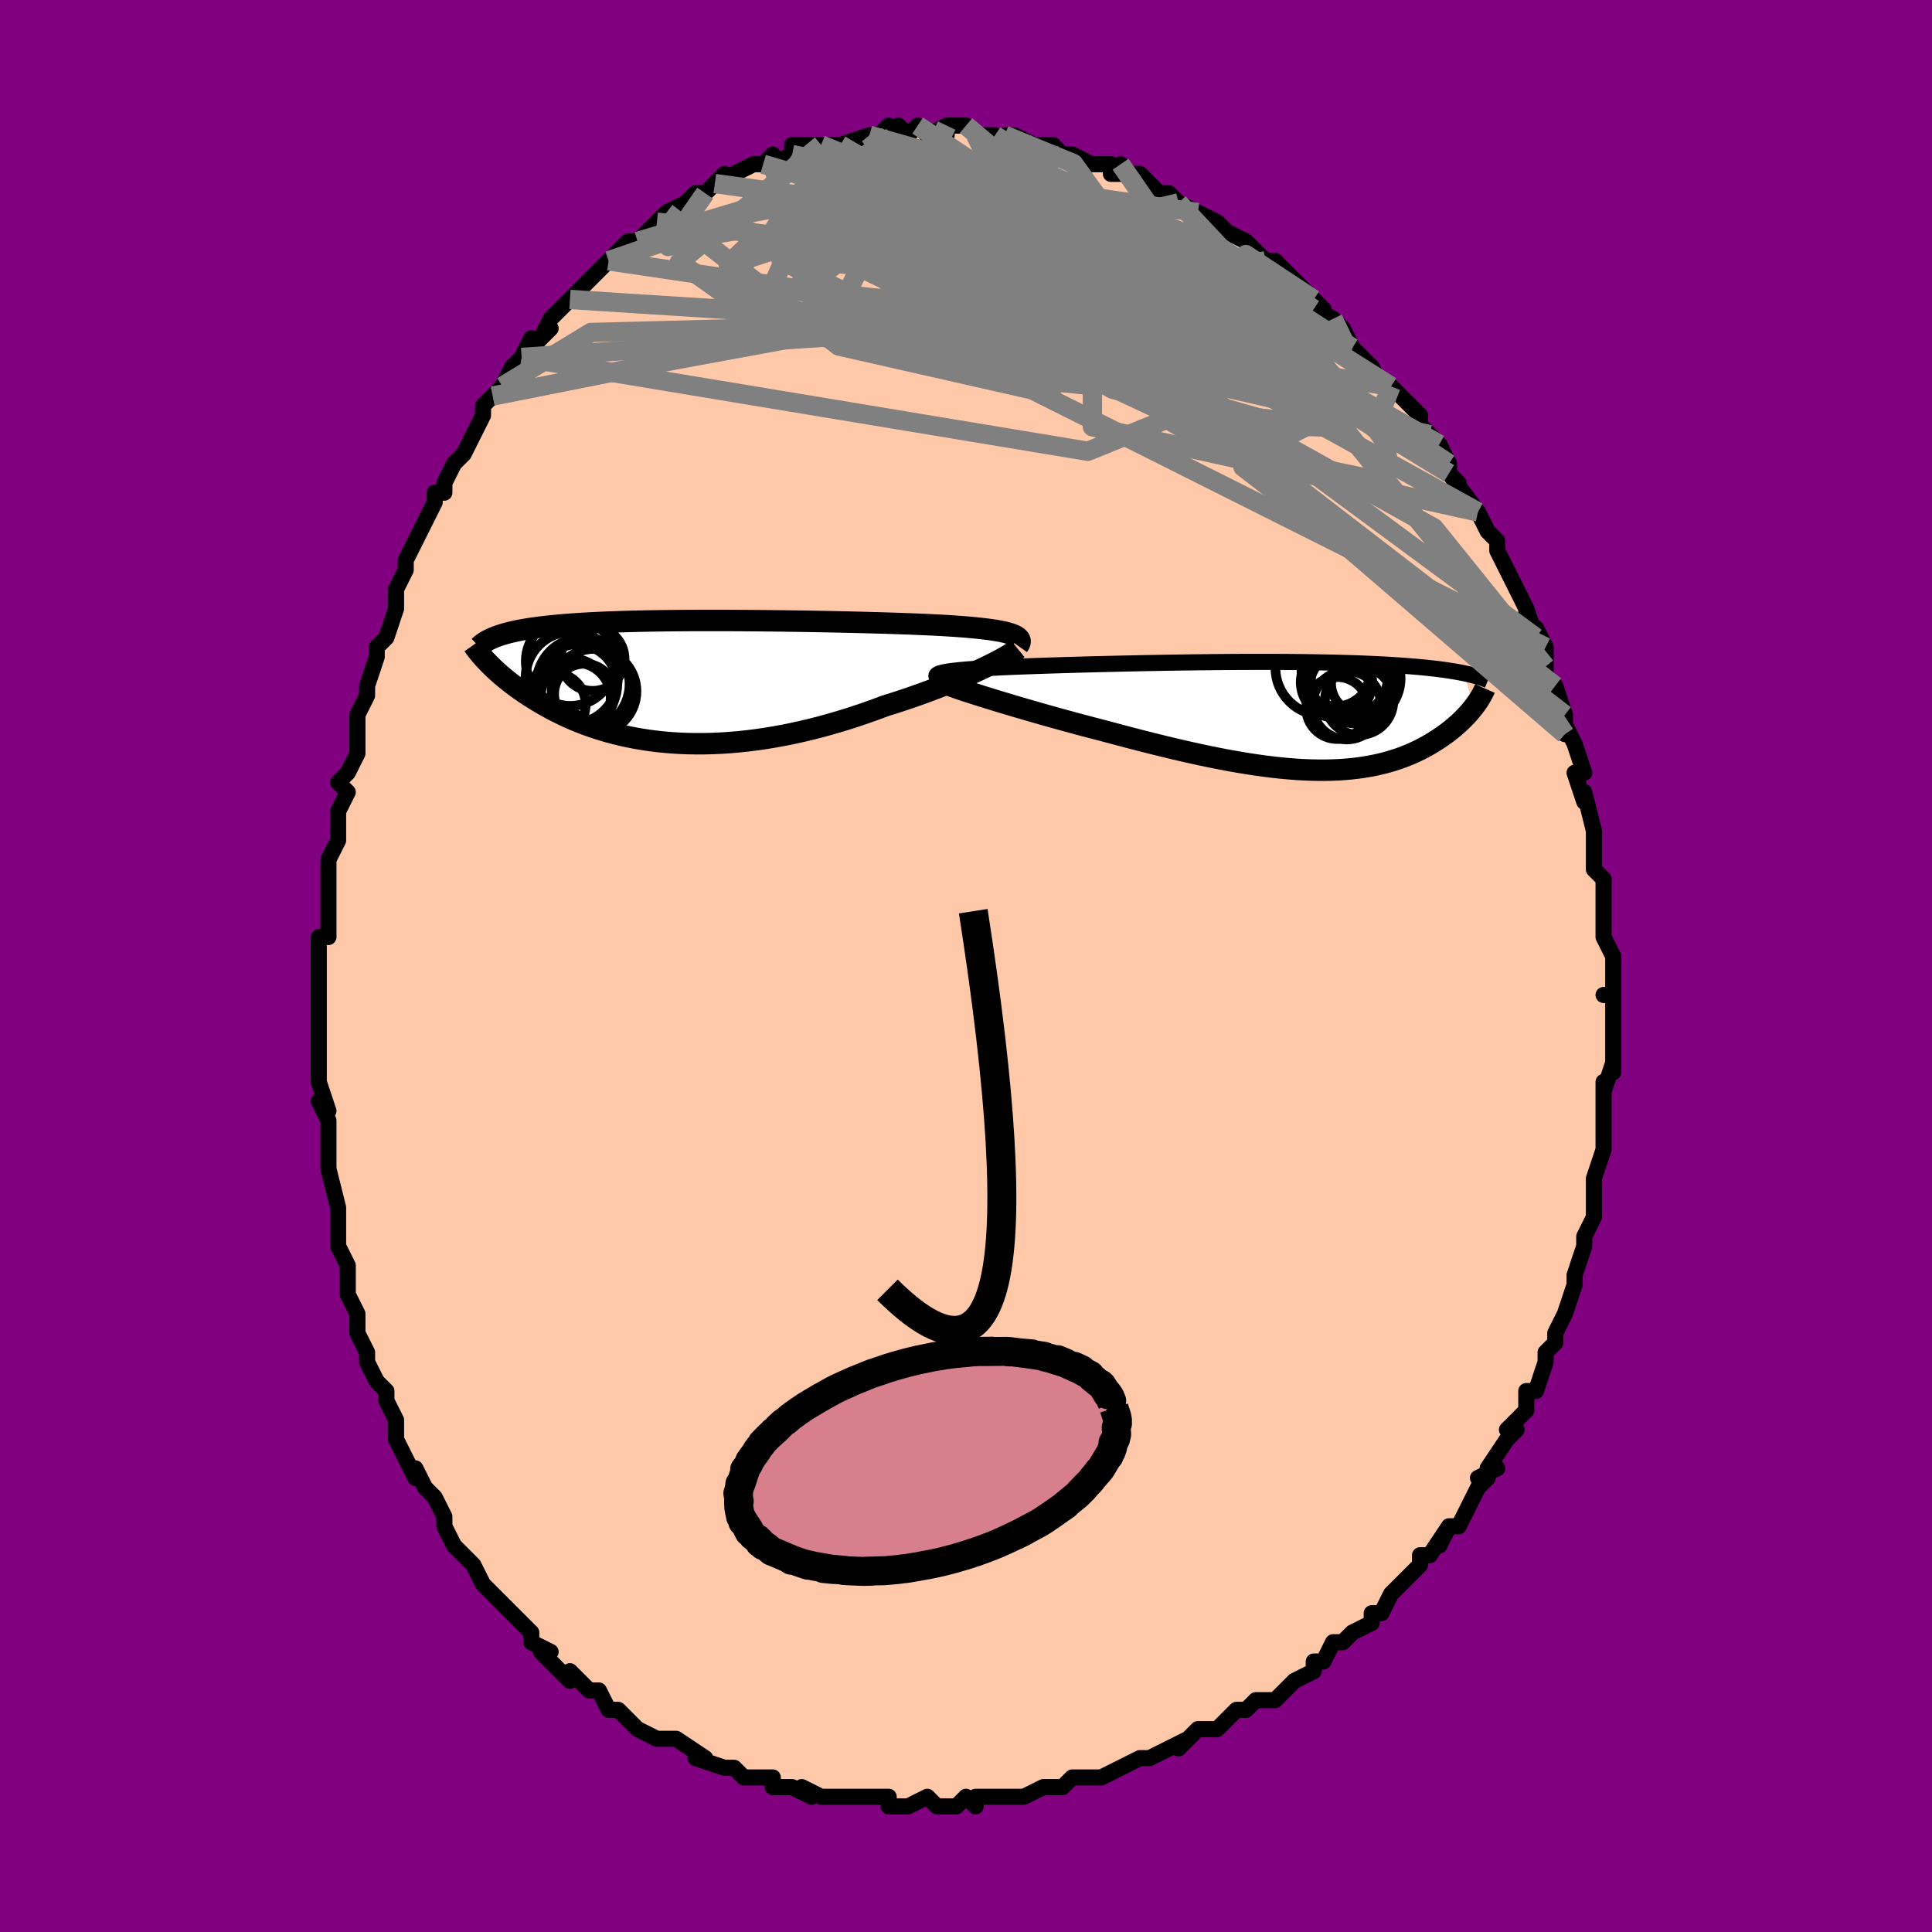 <svg viewBox="-100 -100 200 200" xmlns="http://www.w3.org/2000/svg" width="400" height="400" id="face-svg"><defs><clipPath id="leftEyeClipPath"><polyline points="32.946,-4.845,32.698,-4.932,32.417,-5.014,32.104,-5.092,31.761,-5.166,31.386,-5.236,30.982,-5.302,30.549,-5.365,30.087,-5.424,29.598,-5.48,29.083,-5.533,28.541,-5.584,27.975,-5.632,27.385,-5.677,26.771,-5.72,26.135,-5.761,25.484,-5.798,24.797,-5.834,24.075,-5.868,23.319,-5.901,22.531,-5.933,21.713,-5.963,20.866,-5.993,19.993,-6.021,19.095,-6.048,18.174,-6.073,17.232,-6.098,16.273,-6.121,15.297,-6.143,14.307,-6.164,13.306,-6.184,12.295,-6.202,11.277,-6.219,10.255,-6.234,9.229,-6.248,8.203,-6.26,7.178,-6.271,6.157,-6.28,5.141,-6.287,4.132,-6.293,3.133,-6.297,2.144,-6.298,1.168,-6.298,0.206,-6.296,-0.74,-6.292,-1.67,-6.285,-2.582,-6.276,-3.474,-6.265,-4.346,-6.252,-5.197,-6.236,-6.026,-6.218,-6.833,-6.197,-7.616,-6.174,-8.376,-6.148,-9.111,-6.12,-9.823,-6.089,-10.51,-6.056,-11.173,-6.02,-11.812,-5.982,-12.427,-5.941,-13.019,-5.898,-13.588,-5.852,-14.134,-5.804,-14.66,-5.753,-15.164,-5.701,-15.649,-5.646,-16.115,-5.588,-16.561,-5.528,-16.99,-5.466,-17.399,-5.401,-17.791,-5.333,-18.165,-5.263,-18.521,-5.19,-18.86,-5.114,-19.183,-5.036,-19.489,-4.956,-19.78,-4.873,-20.054,-4.787,-20.314,-4.699,-20.559,-4.609,-21.279,-1.839,-21.068,-1.627,-20.847,-1.412,-20.615,-1.193,-20.373,-0.971,-20.12,-0.746,-19.857,-0.519,-19.582,-0.289,-19.296,-0.057,-18.998,0.177,-18.689,0.413,-18.368,0.651,-18.035,0.889,-17.69,1.128,-17.332,1.368,-16.962,1.609,-16.577,1.851,-16.179,2.095,-15.766,2.34,-15.337,2.584,-14.893,2.828,-14.433,3.071,-13.956,3.311,-13.462,3.548,-12.951,3.782,-12.423,4.011,-11.877,4.235,-11.313,4.453,-10.732,4.664,-10.131,4.867,-9.513,5.061,-8.876,5.246,-8.221,5.421,-7.548,5.585,-6.857,5.737,-6.147,5.877,-5.42,6.004,-4.675,6.116,-3.912,6.214,-3.133,6.297,-2.337,6.363,-1.525,6.414,-0.697,6.447,0.146,6.462,1.004,6.46,1.875,6.439,2.759,6.4,3.656,6.341,4.564,6.264,5.483,6.167,6.412,6.051,7.349,5.915,8.294,5.76,9.245,5.586,10.202,5.393,11.163,5.181,12.126,4.951,13.091,4.704,14.056,4.439,15.019,4.158,15.979,3.862,16.935,3.551,17.884,3.226,18.825,2.89,19.756,2.542,20.54,2.297,21.316,2.046,22.082,1.79,22.838,1.529,23.581,1.265,24.31,0.997,25.025,0.726,25.723,0.455,26.404,0.182,27.065,-0.091,27.706,-0.362,28.324,-0.631,28.918,-0.897,29.486,-1.158,30.027,-1.414"></polyline></clipPath><clipPath id="rightEyeClipPath"><polyline points="-33.866,-4.573,-33.613,-4.616,-33.332,-4.657,-33.022,-4.697,-32.685,-4.735,-32.32,-4.772,-31.929,-4.808,-31.512,-4.843,-31.07,-4.876,-30.603,-4.908,-30.111,-4.94,-29.597,-4.97,-29.06,-5,-28.501,-5.029,-27.92,-5.057,-27.32,-5.084,-26.707,-5.109,-26.06,-5.134,-25.382,-5.159,-24.672,-5.184,-23.932,-5.209,-23.163,-5.234,-22.368,-5.259,-21.546,-5.284,-20.701,-5.308,-19.833,-5.332,-18.945,-5.356,-18.038,-5.379,-17.114,-5.401,-16.176,-5.423,-15.225,-5.445,-14.263,-5.465,-13.292,-5.485,-12.314,-5.503,-11.331,-5.521,-10.344,-5.537,-9.357,-5.552,-8.37,-5.566,-7.385,-5.578,-6.404,-5.588,-5.428,-5.598,-4.46,-5.605,-3.501,-5.611,-2.552,-5.614,-1.615,-5.616,-0.69,-5.616,0.22,-5.614,1.116,-5.61,1.995,-5.604,2.856,-5.596,3.7,-5.585,4.525,-5.573,5.331,-5.558,6.116,-5.542,6.881,-5.523,7.626,-5.502,8.349,-5.479,9.052,-5.454,9.733,-5.426,10.394,-5.397,11.033,-5.366,11.652,-5.333,12.251,-5.298,12.83,-5.262,13.39,-5.224,13.931,-5.184,14.456,-5.143,14.963,-5.099,15.453,-5.054,15.926,-5.007,16.383,-4.958,16.824,-4.908,17.249,-4.856,17.657,-4.801,18.051,-4.746,18.428,-4.688,18.791,-4.629,19.14,-4.569,19.473,-4.506,19.793,-4.442,20.82,-0.949,20.657,-0.743,20.485,-0.534,20.303,-0.324,20.112,-0.111,19.911,0.102,19.7,0.317,19.479,0.532,19.248,0.748,19.007,0.964,18.755,1.18,18.493,1.396,18.22,1.61,17.936,1.823,17.642,2.035,17.336,2.246,17.017,2.457,16.686,2.667,16.342,2.875,15.984,3.081,15.612,3.284,15.226,3.484,14.825,3.678,14.409,3.867,13.977,4.05,13.53,4.226,13.066,4.394,12.586,4.554,12.089,4.705,11.575,4.846,11.043,4.977,10.493,5.097,9.925,5.205,9.339,5.301,8.735,5.384,8.112,5.455,7.469,5.512,6.808,5.555,6.128,5.583,5.428,5.598,4.71,5.597,3.972,5.582,3.214,5.551,2.438,5.506,1.643,5.445,0.829,5.369,-0.003,5.278,-0.853,5.172,-1.722,5.052,-2.607,4.917,-3.509,4.769,-4.428,4.606,-5.362,4.431,-6.31,4.243,-7.273,4.042,-8.248,3.83,-9.236,3.608,-10.234,3.375,-11.242,3.133,-12.257,2.883,-13.28,2.625,-14.308,2.361,-15.339,2.091,-16.371,1.817,-17.403,1.54,-18.241,1.324,-19.076,1.106,-19.905,0.886,-20.728,0.664,-21.544,0.442,-22.35,0.219,-23.146,-0.003,-23.929,-0.225,-24.698,-0.445,-25.452,-0.663,-26.187,-0.877,-26.903,-1.089,-27.598,-1.296,-28.269,-1.498,-28.914,-1.694"></polyline></clipPath><filter id="fuzzy"><feTurbulence id="turbulence" baseFrequency="0.05" numOctaves="3" type="noise" result="noise"></feTurbulence><feDisplacementMap in="SourceGraphic" in2="noise" scale="2"></feDisplacementMap></filter><linearGradient id="rainbowGradient" x1="0%" y1="0%" x2="100%" y2="0%"><stop offset="0%" style="stop-color: rgb(185, 55, 55);  stop-opacity: 1"></stop><stop offset="50%" style="stop-color: rgb(0, 191, 255);  stop-opacity: 1"></stop><stop offset="100%" style="stop-color: rgb(64, 224, 208);  stop-opacity: 1"></stop></linearGradient></defs><title>That&#39;s an ugly face</title><desc>CREATED BY XUAN TANG, MORE INFO AT TXSTC55.GITHUB.IO</desc><rect x="-100" y="-100" width="100%" height="100%" opacity="1" fill="rgb(128, 0, 128)"></rect><polyline id="faceContour" points="67,1,67,2,67,3,66,3,67,3,67,7,67,7,67,9,67,11,67,10,66,13,66,12,66,15,66,16,66,19,66,19,65,22,65,22,65,22,65,22,65,26,65,26,64,28,64,28,64,29,63,32,63,33,63,33,62,36,62,36,62,36,61,38,61,39,60,40,60,41,59,44,58,44,58,45,58,46,56,48,57,48,56,49,54,52,55,52,53,53,54,53,53,54,52,56,51,58,50,58,49,60,50,58,48,61,47,61,47,62,46,63,44,65,43,67,42,67,42,67,42,68,40,69,40,69,39,70,38,70,37,72,36,72,36,72,36,73,34,74,32,76,32,76,30,76,30,76,29,77,28,77,27,78,26,79,24,79,22,81,23,80,23,80,19,82,18,82,18,82,16,83,16,83,16,83,14,84,11,84,10,85,10,85,9,85,8,85,8,85,6,86,4,86,3,86,1,86,1,87,0,86,-1,87,-3,87,-4,86,-6,87,-6,87,-6,87,-8,87,-8,86,-11,86,-11,86,-12,86,-14,86,-15,86,-17,85,-16,86,-18,85,-20,85,-20,84,-20,84,-23,84,-24,83,-25,83,-25,83,-25,83,-28,82,-27,82,-30,80,-32,80,-31,80,-32,80,-32,80,-34,79,-36,77,-37,77,-37,77,-38,75,-39,75,-41,73,-41,74,-43,72,-43,72,-44,71,-43,71,-45,70,-45,69,-46,68,-47,67,-47,67,-49,65,-49,65,-50,64,-51,62,-51,62,-51,62,-53,60,-54,58,-54,57,-55,55,-56,54,-57,52,-57,53,-58,51,-59,49,-59,48,-59,49,-59,47,-60,45,-60,44,-61,43,-62,41,-62,41,-62,40,-63,38,-63,38,-63,36,-64,34,-64,34,-64,31,-65,29,-65,28,-65,27,-65,27,-65,25,-65,25,-66,21,-66,20,-66,18,-66,19,-66,16,-67,14,-66,15,-67,12,-67,11,-67,8,-67,9,-67,6,-67,6,-67,2,-67,3,-67,0,-67,-3,-66,-3,-66,-5,-66,-6,-66,-9,-66,-11,-66,-11,-65,-13,-65,-13,-65,-13,-65,-16,-64,-18,-65,-19,-64,-20,-64,-20,-63,-22,-63,-23,-63,-25,-63,-26,-62,-28,-62,-29,-61,-32,-61,-33,-61,-33,-60,-34,-59,-37,-59,-39,-59,-39,-58,-41,-58,-41,-58,-42,-57,-44,-56,-46,-55,-48,-55,-49,-54,-49,-54,-50,-53,-52,-52,-53,-52,-53,-51,-55,-50,-57,-50,-58,-48,-60,-49,-59,-48,-60,-47,-62,-46,-63,-45,-65,-45,-64,-43,-66,-44,-65,-43,-67,-42,-68,-41,-69,-40,-70,-40,-70,-39,-71,-37,-73,-38,-72,-37,-73,-36,-74,-35,-75,-34,-75,-33,-76,-32,-77,-31,-78,-31,-78,-29,-79,-28,-80,-27,-80,-26,-81,-25,-82,-26,-81,-24,-82,-22,-83,-22,-83,-21,-83,-20,-84,-20,-83,-18,-84,-18,-84,-18,-85,-15,-85,-15,-85,-14,-85,-13,-85,-10,-86,-10,-86,-9,-86,-8,-87,-8,-86,-7,-87,-6,-86,-5,-87,-4,-86,-2,-87,-2,-86,-2,-87,0,-87,1,-86,1,-86,3,-86,5,-85,4,-86,5,-86,7,-85,8,-85,9,-85,9,-85,10,-84,11,-84,13,-83,15,-83,15,-82,16,-82,16,-83,17,-82,18,-82,20,-80,21,-80,21,-80,22,-79,22,-79,24,-78,26,-77,27,-76,26,-77,27,-76,29,-75,30,-74,31,-73,31,-73,32,-73,33,-72,34,-71,36,-69,37,-68,36,-68,38,-67,39,-66,39,-65,39,-66,39,-66,40,-64,42,-62,42,-62,43,-60,44,-60,44,-60,47,-57,47,-55,47,-56,48,-55,49,-54,50,-52,50,-51,51,-50,50,-51,53,-47,53,-47,53,-47,54,-45,55,-44,55,-43,55,-43,56,-41,57,-39,58,-37,58,-36,58,-37,59,-34,59,-35,60,-33,60,-31,60,-30,61,-29,61,-29,62,-26,62,-24,62,-25,63,-23,64,-20,63,-20,63,-20,64,-17,64,-18,65,-14,65,-13,65,-13,65,-12,65,-10,66,-9,66,-8,66,-7,66,-3,66,-3,66,-3,67,-1,67,1,67,2" fill="#ffc9a9" stroke="black" stroke-width="1.667" stroke-linejoin="round" filter="url(#fuzzy)"></polyline><g transform="translate(31.747 -25.867)"><polyline id="rightCountour" points="-33.866,-4.573,-33.613,-4.616,-33.332,-4.657,-33.022,-4.697,-32.685,-4.735,-32.32,-4.772,-31.929,-4.808,-31.512,-4.843,-31.07,-4.876,-30.603,-4.908,-30.111,-4.94,-29.597,-4.97,-29.06,-5,-28.501,-5.029,-27.92,-5.057,-27.32,-5.084,-26.707,-5.109,-26.06,-5.134,-25.382,-5.159,-24.672,-5.184,-23.932,-5.209,-23.163,-5.234,-22.368,-5.259,-21.546,-5.284,-20.701,-5.308,-19.833,-5.332,-18.945,-5.356,-18.038,-5.379,-17.114,-5.401,-16.176,-5.423,-15.225,-5.445,-14.263,-5.465,-13.292,-5.485,-12.314,-5.503,-11.331,-5.521,-10.344,-5.537,-9.357,-5.552,-8.37,-5.566,-7.385,-5.578,-6.404,-5.588,-5.428,-5.598,-4.46,-5.605,-3.501,-5.611,-2.552,-5.614,-1.615,-5.616,-0.69,-5.616,0.22,-5.614,1.116,-5.61,1.995,-5.604,2.856,-5.596,3.7,-5.585,4.525,-5.573,5.331,-5.558,6.116,-5.542,6.881,-5.523,7.626,-5.502,8.349,-5.479,9.052,-5.454,9.733,-5.426,10.394,-5.397,11.033,-5.366,11.652,-5.333,12.251,-5.298,12.83,-5.262,13.39,-5.224,13.931,-5.184,14.456,-5.143,14.963,-5.099,15.453,-5.054,15.926,-5.007,16.383,-4.958,16.824,-4.908,17.249,-4.856,17.657,-4.801,18.051,-4.746,18.428,-4.688,18.791,-4.629,19.14,-4.569,19.473,-4.506,19.793,-4.442,20.82,-0.949,20.657,-0.743,20.485,-0.534,20.303,-0.324,20.112,-0.111,19.911,0.102,19.7,0.317,19.479,0.532,19.248,0.748,19.007,0.964,18.755,1.18,18.493,1.396,18.22,1.61,17.936,1.823,17.642,2.035,17.336,2.246,17.017,2.457,16.686,2.667,16.342,2.875,15.984,3.081,15.612,3.284,15.226,3.484,14.825,3.678,14.409,3.867,13.977,4.05,13.53,4.226,13.066,4.394,12.586,4.554,12.089,4.705,11.575,4.846,11.043,4.977,10.493,5.097,9.925,5.205,9.339,5.301,8.735,5.384,8.112,5.455,7.469,5.512,6.808,5.555,6.128,5.583,5.428,5.598,4.71,5.597,3.972,5.582,3.214,5.551,2.438,5.506,1.643,5.445,0.829,5.369,-0.003,5.278,-0.853,5.172,-1.722,5.052,-2.607,4.917,-3.509,4.769,-4.428,4.606,-5.362,4.431,-6.31,4.243,-7.273,4.042,-8.248,3.83,-9.236,3.608,-10.234,3.375,-11.242,3.133,-12.257,2.883,-13.28,2.625,-14.308,2.361,-15.339,2.091,-16.371,1.817,-17.403,1.54,-18.241,1.324,-19.076,1.106,-19.905,0.886,-20.728,0.664,-21.544,0.442,-22.35,0.219,-23.146,-0.003,-23.929,-0.225,-24.698,-0.445,-25.452,-0.663,-26.187,-0.877,-26.903,-1.089,-27.598,-1.296,-28.269,-1.498,-28.914,-1.694" fill="white" stroke="white" stroke-width="0" stroke-linejoin="round" filter="url(#fuzzy)"></polyline></g><g transform="translate(-28.127 -29.471)"><polyline id="leftCountour" points="32.946,-4.845,32.698,-4.932,32.417,-5.014,32.104,-5.092,31.761,-5.166,31.386,-5.236,30.982,-5.302,30.549,-5.365,30.087,-5.424,29.598,-5.48,29.083,-5.533,28.541,-5.584,27.975,-5.632,27.385,-5.677,26.771,-5.72,26.135,-5.761,25.484,-5.798,24.797,-5.834,24.075,-5.868,23.319,-5.901,22.531,-5.933,21.713,-5.963,20.866,-5.993,19.993,-6.021,19.095,-6.048,18.174,-6.073,17.232,-6.098,16.273,-6.121,15.297,-6.143,14.307,-6.164,13.306,-6.184,12.295,-6.202,11.277,-6.219,10.255,-6.234,9.229,-6.248,8.203,-6.26,7.178,-6.271,6.157,-6.28,5.141,-6.287,4.132,-6.293,3.133,-6.297,2.144,-6.298,1.168,-6.298,0.206,-6.296,-0.74,-6.292,-1.67,-6.285,-2.582,-6.276,-3.474,-6.265,-4.346,-6.252,-5.197,-6.236,-6.026,-6.218,-6.833,-6.197,-7.616,-6.174,-8.376,-6.148,-9.111,-6.12,-9.823,-6.089,-10.51,-6.056,-11.173,-6.02,-11.812,-5.982,-12.427,-5.941,-13.019,-5.898,-13.588,-5.852,-14.134,-5.804,-14.66,-5.753,-15.164,-5.701,-15.649,-5.646,-16.115,-5.588,-16.561,-5.528,-16.99,-5.466,-17.399,-5.401,-17.791,-5.333,-18.165,-5.263,-18.521,-5.19,-18.86,-5.114,-19.183,-5.036,-19.489,-4.956,-19.78,-4.873,-20.054,-4.787,-20.314,-4.699,-20.559,-4.609,-21.279,-1.839,-21.068,-1.627,-20.847,-1.412,-20.615,-1.193,-20.373,-0.971,-20.12,-0.746,-19.857,-0.519,-19.582,-0.289,-19.296,-0.057,-18.998,0.177,-18.689,0.413,-18.368,0.651,-18.035,0.889,-17.69,1.128,-17.332,1.368,-16.962,1.609,-16.577,1.851,-16.179,2.095,-15.766,2.34,-15.337,2.584,-14.893,2.828,-14.433,3.071,-13.956,3.311,-13.462,3.548,-12.951,3.782,-12.423,4.011,-11.877,4.235,-11.313,4.453,-10.732,4.664,-10.131,4.867,-9.513,5.061,-8.876,5.246,-8.221,5.421,-7.548,5.585,-6.857,5.737,-6.147,5.877,-5.42,6.004,-4.675,6.116,-3.912,6.214,-3.133,6.297,-2.337,6.363,-1.525,6.414,-0.697,6.447,0.146,6.462,1.004,6.46,1.875,6.439,2.759,6.4,3.656,6.341,4.564,6.264,5.483,6.167,6.412,6.051,7.349,5.915,8.294,5.76,9.245,5.586,10.202,5.393,11.163,5.181,12.126,4.951,13.091,4.704,14.056,4.439,15.019,4.158,15.979,3.862,16.935,3.551,17.884,3.226,18.825,2.89,19.756,2.542,20.54,2.297,21.316,2.046,22.082,1.79,22.838,1.529,23.581,1.265,24.31,0.997,25.025,0.726,25.723,0.455,26.404,0.182,27.065,-0.091,27.706,-0.362,28.324,-0.631,28.918,-0.897,29.486,-1.158,30.027,-1.414" fill="white" stroke="white" stroke-width="0" stroke-linejoin="round" filter="url(#fuzzy)"></polyline></g><g transform="translate(31.747 -25.867)"><polyline id="rightUpper" points="-34.739,-4.026,-34.791,-4.092,-34.812,-4.156,-34.802,-4.216,-34.76,-4.274,-34.687,-4.33,-34.583,-4.383,-34.449,-4.433,-34.285,-4.482,-34.09,-4.528,-33.866,-4.573,-33.613,-4.616,-33.332,-4.657,-33.022,-4.697,-32.685,-4.735,-32.32,-4.772,-31.929,-4.808,-31.512,-4.843,-31.07,-4.876,-30.603,-4.908,-30.111,-4.94,-29.597,-4.97,-29.06,-5,-28.501,-5.029,-27.92,-5.057,-27.32,-5.084,-26.707,-5.109,-26.06,-5.134,-25.382,-5.159,-24.672,-5.184,-23.932,-5.209,-23.163,-5.234,-22.368,-5.259,-21.546,-5.284,-20.701,-5.308,-19.833,-5.332,-18.945,-5.356,-18.038,-5.379,-17.114,-5.401,-16.176,-5.423,-15.225,-5.445,-14.263,-5.465,-13.292,-5.485,-12.314,-5.503,-11.331,-5.521,-10.344,-5.537,-9.357,-5.552,-8.37,-5.566,-7.385,-5.578,-6.404,-5.588,-5.428,-5.598,-4.46,-5.605,-3.501,-5.611,-2.552,-5.614,-1.615,-5.616,-0.69,-5.616,0.22,-5.614,1.116,-5.61,1.995,-5.604,2.856,-5.596,3.7,-5.585,4.525,-5.573,5.331,-5.558,6.116,-5.542,6.881,-5.523,7.626,-5.502,8.349,-5.479,9.052,-5.454,9.733,-5.426,10.394,-5.397,11.033,-5.366,11.652,-5.333,12.251,-5.298,12.83,-5.262,13.39,-5.224,13.931,-5.184,14.456,-5.143,14.963,-5.099,15.453,-5.054,15.926,-5.007,16.383,-4.958,16.824,-4.908,17.249,-4.856,17.657,-4.801,18.051,-4.746,18.428,-4.688,18.791,-4.629,19.14,-4.569,19.473,-4.506,19.793,-4.442,20.099,-4.377,20.392,-4.31,20.671,-4.242,20.938,-4.173,21.192,-4.102,21.434,-4.03,21.665,-3.956,21.884,-3.882,22.092,-3.806,22.289,-3.729" fill="none" stroke="black" stroke-width="1.667" stroke-linejoin="round" filter="url(#fuzzy)"></polyline><polyline id="rightLower" points="-33.388,-3.164,-33.143,-3.07,-32.846,-2.963,-32.498,-2.842,-32.104,-2.708,-31.666,-2.563,-31.187,-2.407,-30.669,-2.242,-30.116,-2.067,-29.53,-1.884,-28.914,-1.694,-28.269,-1.498,-27.598,-1.296,-26.903,-1.089,-26.187,-0.877,-25.452,-0.663,-24.698,-0.445,-23.929,-0.225,-23.146,-0.003,-22.35,0.219,-21.544,0.442,-20.728,0.664,-19.905,0.886,-19.076,1.106,-18.241,1.324,-17.403,1.54,-16.371,1.817,-15.339,2.091,-14.308,2.361,-13.28,2.625,-12.257,2.883,-11.242,3.133,-10.234,3.375,-9.236,3.608,-8.248,3.83,-7.273,4.042,-6.31,4.243,-5.362,4.431,-4.428,4.606,-3.509,4.769,-2.607,4.917,-1.722,5.052,-0.853,5.172,-0.003,5.278,0.829,5.369,1.643,5.445,2.438,5.506,3.214,5.551,3.972,5.582,4.71,5.597,5.428,5.598,6.128,5.583,6.808,5.555,7.469,5.512,8.112,5.455,8.735,5.384,9.339,5.301,9.925,5.205,10.493,5.097,11.043,4.977,11.575,4.846,12.089,4.705,12.586,4.554,13.066,4.394,13.53,4.226,13.977,4.05,14.409,3.867,14.825,3.678,15.226,3.484,15.612,3.284,15.984,3.081,16.342,2.875,16.686,2.667,17.017,2.457,17.336,2.246,17.642,2.035,17.936,1.823,18.22,1.61,18.493,1.396,18.755,1.18,19.007,0.964,19.248,0.748,19.479,0.532,19.7,0.317,19.911,0.102,20.112,-0.111,20.303,-0.324,20.485,-0.534,20.657,-0.743,20.82,-0.949,20.974,-1.153,21.119,-1.355,21.255,-1.553,21.382,-1.749,21.5,-1.942,21.61,-2.132,21.712,-2.319,21.806,-2.503,21.893,-2.684,21.971,-2.861" fill="none" stroke="black" stroke-width="2.222" stroke-linejoin="round" filter="url(#fuzzy)"></polyline><!--[--><circle r="3.551" cx="7.669" cy="-1.137" stroke="black" fill="none" stroke-width="1" filter="url(#fuzzy)" clip-path="url(#rightEyeClipPath)"></circle><circle r="3.542" cx="8.95" cy="-1.591" stroke="black" fill="none" stroke-width="1" filter="url(#fuzzy)" clip-path="url(#rightEyeClipPath)"></circle><circle r="4.646" cx="8.594" cy="-3.89" stroke="black" fill="none" stroke-width="1" filter="url(#fuzzy)" clip-path="url(#rightEyeClipPath)"></circle><circle r="3.219" cx="9.258" cy="-3.433" stroke="black" fill="none" stroke-width="1" filter="url(#fuzzy)" clip-path="url(#rightEyeClipPath)"></circle><circle r="3.7" cx="6.604" cy="-3.506" stroke="black" fill="none" stroke-width="1" filter="url(#fuzzy)" clip-path="url(#rightEyeClipPath)"></circle><circle r="3.167" cx="7.04" cy="-3.257" stroke="black" fill="none" stroke-width="1" filter="url(#fuzzy)" clip-path="url(#rightEyeClipPath)"></circle><circle r="4.932" cx="5.219" cy="-4.994" stroke="black" fill="none" stroke-width="1" filter="url(#fuzzy)" clip-path="url(#rightEyeClipPath)"></circle><circle r="3.208" cx="6.681" cy="-0.839" stroke="black" fill="none" stroke-width="1" filter="url(#fuzzy)" clip-path="url(#rightEyeClipPath)"></circle><circle r="3.576" cx="6.559" cy="-4.588" stroke="black" fill="none" stroke-width="1" filter="url(#fuzzy)" clip-path="url(#rightEyeClipPath)"></circle><circle r="4.307" cx="7.65" cy="-4.218" stroke="black" fill="none" stroke-width="1" filter="url(#fuzzy)" clip-path="url(#rightEyeClipPath)"></circle><!--]--></g><g transform="translate(-28.127 -29.471)"><polyline id="leftUpper" points="33.525,-3.666,33.629,-3.814,33.696,-3.954,33.727,-4.087,33.721,-4.213,33.68,-4.333,33.602,-4.446,33.49,-4.554,33.343,-4.656,33.161,-4.753,32.946,-4.845,32.698,-4.932,32.417,-5.014,32.104,-5.092,31.761,-5.166,31.386,-5.236,30.982,-5.302,30.549,-5.365,30.087,-5.424,29.598,-5.48,29.083,-5.533,28.541,-5.584,27.975,-5.632,27.385,-5.677,26.771,-5.72,26.135,-5.761,25.484,-5.798,24.797,-5.834,24.075,-5.868,23.319,-5.901,22.531,-5.933,21.713,-5.963,20.866,-5.993,19.993,-6.021,19.095,-6.048,18.174,-6.073,17.232,-6.098,16.273,-6.121,15.297,-6.143,14.307,-6.164,13.306,-6.184,12.295,-6.202,11.277,-6.219,10.255,-6.234,9.229,-6.248,8.203,-6.26,7.178,-6.271,6.157,-6.28,5.141,-6.287,4.132,-6.293,3.133,-6.297,2.144,-6.298,1.168,-6.298,0.206,-6.296,-0.74,-6.292,-1.67,-6.285,-2.582,-6.276,-3.474,-6.265,-4.346,-6.252,-5.197,-6.236,-6.026,-6.218,-6.833,-6.197,-7.616,-6.174,-8.376,-6.148,-9.111,-6.12,-9.823,-6.089,-10.51,-6.056,-11.173,-6.02,-11.812,-5.982,-12.427,-5.941,-13.019,-5.898,-13.588,-5.852,-14.134,-5.804,-14.66,-5.753,-15.164,-5.701,-15.649,-5.646,-16.115,-5.588,-16.561,-5.528,-16.99,-5.466,-17.399,-5.401,-17.791,-5.333,-18.165,-5.263,-18.521,-5.19,-18.86,-5.114,-19.183,-5.036,-19.489,-4.956,-19.78,-4.873,-20.054,-4.787,-20.314,-4.699,-20.559,-4.609,-20.789,-4.516,-21.006,-4.421,-21.209,-4.324,-21.399,-4.224,-21.576,-4.123,-21.741,-4.019,-21.894,-3.913,-22.035,-3.804,-22.166,-3.694,-22.285,-3.582" fill="none" stroke="black" stroke-width="2.222" stroke-linejoin="round" filter="url(#fuzzy)"></polyline><polyline id="leftLower" points="33.484,-3.369,33.33,-3.245,33.127,-3.101,32.878,-2.938,32.585,-2.759,32.25,-2.564,31.876,-2.356,31.465,-2.135,31.018,-1.903,30.538,-1.663,30.027,-1.414,29.486,-1.158,28.918,-0.897,28.324,-0.631,27.706,-0.362,27.065,-0.091,26.404,0.182,25.723,0.455,25.025,0.726,24.31,0.997,23.581,1.265,22.838,1.529,22.082,1.79,21.316,2.046,20.54,2.297,19.756,2.542,18.825,2.89,17.884,3.226,16.935,3.551,15.979,3.862,15.019,4.158,14.056,4.439,13.091,4.704,12.126,4.951,11.163,5.181,10.202,5.393,9.245,5.586,8.294,5.76,7.349,5.915,6.412,6.051,5.483,6.167,4.564,6.264,3.656,6.341,2.759,6.4,1.875,6.439,1.004,6.46,0.146,6.462,-0.697,6.447,-1.525,6.414,-2.337,6.363,-3.133,6.297,-3.912,6.214,-4.675,6.116,-5.42,6.004,-6.147,5.877,-6.857,5.737,-7.548,5.585,-8.221,5.421,-8.876,5.246,-9.513,5.061,-10.131,4.867,-10.732,4.664,-11.313,4.453,-11.877,4.235,-12.423,4.011,-12.951,3.782,-13.462,3.548,-13.956,3.311,-14.433,3.071,-14.893,2.828,-15.337,2.584,-15.766,2.34,-16.179,2.095,-16.577,1.851,-16.962,1.609,-17.332,1.368,-17.69,1.128,-18.035,0.889,-18.368,0.651,-18.689,0.413,-18.998,0.177,-19.296,-0.057,-19.582,-0.289,-19.857,-0.519,-20.12,-0.746,-20.373,-0.971,-20.615,-1.193,-20.847,-1.412,-21.068,-1.627,-21.279,-1.839,-21.48,-2.047,-21.672,-2.252,-21.854,-2.453,-22.027,-2.65,-22.191,-2.843,-22.346,-3.032,-22.492,-3.217,-22.631,-3.398,-22.761,-3.576,-22.883,-3.749" fill="none" stroke="black" stroke-width="2.222" stroke-linejoin="round" filter="url(#fuzzy)"></polyline><!--[--><circle r="3.638" cx="-12.286" cy="1.703" stroke="black" fill="none" stroke-width="1" filter="url(#fuzzy)" clip-path="url(#leftEyeClipPath)"></circle><circle r="4.196" cx="-12.179" cy="0.372" stroke="black" fill="none" stroke-width="1" filter="url(#fuzzy)" clip-path="url(#leftEyeClipPath)"></circle><circle r="3.308" cx="-10.528" cy="-2.317" stroke="black" fill="none" stroke-width="1" filter="url(#fuzzy)" clip-path="url(#leftEyeClipPath)"></circle><circle r="4.815" cx="-11.517" cy="0.281" stroke="black" fill="none" stroke-width="1" filter="url(#fuzzy)" clip-path="url(#leftEyeClipPath)"></circle><circle r="4.612" cx="-12.832" cy="-2.066" stroke="black" fill="none" stroke-width="1" filter="url(#fuzzy)" clip-path="url(#leftEyeClipPath)"></circle><circle r="4.387" cx="-10.376" cy="1.03" stroke="black" fill="none" stroke-width="1" filter="url(#fuzzy)" clip-path="url(#leftEyeClipPath)"></circle><circle r="4.772" cx="-12.69" cy="-0.374" stroke="black" fill="none" stroke-width="1" filter="url(#fuzzy)" clip-path="url(#leftEyeClipPath)"></circle><circle r="3.259" cx="-14.503" cy="2.392" stroke="black" fill="none" stroke-width="1" filter="url(#fuzzy)" clip-path="url(#leftEyeClipPath)"></circle><circle r="3.131" cx="-11.378" cy="1.309" stroke="black" fill="none" stroke-width="1" filter="url(#fuzzy)" clip-path="url(#leftEyeClipPath)"></circle><circle r="4.351" cx="-12.895" cy="1.962" stroke="black" fill="none" stroke-width="1" filter="url(#fuzzy)" clip-path="url(#leftEyeClipPath)"></circle><!--]--></g><g id="hairs"><!--[--><polyline points="44,-60,19.109,-75.725,13.346,-79.535,14.196,-79.375,14.634,-79.157,13.351,-79.782,11.055,-80.895,8.47,-81.948,5.865,-82.578,3.26,-82.615,0.817,-81.943,-0.926,-80.371,-1.309,-77.683,-0.249,-73.939,1.155,-69.847,0.72,-66.765,-3.766,-65.887,-12.942,-67.049,-24.219,-68.988,-29.67,-72.862,-15,-85" fill="none" stroke="rgb(128, 128, 128)" stroke-width="2" stroke-linejoin="round" filter="url(#fuzzy)"></polyline><polyline points="36,-69,28.968,-73.647,31.122,-69.815,35.193,-63.674,37.622,-59.149,37.318,-56.88,33.803,-56.36,27.527,-57.036,20.432,-58.349,15.158,-59.71,13.346,-60.769,14.571,-61.663,16.781,-62.909,17.823,-64.948,16.836,-67.714,14.485,-70.628,12.042,-73.032,10.207,-74.655,8.762,-75.614,7.384,-75.956,6.679,-75.337,7.734,-73.692,9.084,-72.959,4.151,-77.794,-4,-86" fill="none" stroke="rgb(128, 128, 128)" stroke-width="2" stroke-linejoin="round" filter="url(#fuzzy)"></polyline><polyline points="50,-51,36.538,-59.241,13.703,-66.802,-0.759,-70.741,-4.194,-72.22,-1.948,-72.586,0.989,-72.823,2.717,-73.251,3.238,-73.674,2.745,-73.824,1.085,-73.681,-1.793,-73.488,-5.39,-73.58,-8.835,-74.175,-11.439,-75.23,-13.048,-76.441,-13.852,-77.434,-13.932,-78.055,-13.109,-78.512,-11.444,-79.061,-10.152,-79.389,-11.82,-78.677,-16.922,-77.981,-8,-86" fill="none" stroke="rgb(128, 128, 128)" stroke-width="2" stroke-linejoin="round" filter="url(#fuzzy)"></polyline><polyline points="-26,-81,-2.226,-77.708,19.213,-69.443,28.569,-65.63,27.371,-66.321,20.326,-68.985,12.377,-71.871,7.112,-74.234,5.859,-75.763,7.848,-76.318,11.184,-75.966,13.963,-75,14.968,-73.815,13.815,-72.747,10.721,-71.948,6.162,-71.35,0.641,-70.741,-5.196,-69.948,-9.834,-68.881,-9.939,-67.091,-1.545,-63.706,11.369,-61.912,-9,-86" fill="none" stroke="rgb(128, 128, 128)" stroke-width="2" stroke-linejoin="round" filter="url(#fuzzy)"></polyline><polyline points="1,-86,4.747,-78.342,0.99,-74.414,-2.406,-73.452,-6.262,-73.757,-8.791,-74.316,-9.133,-74.76,-8.628,-75.051,-9.203,-75.256,-11.397,-75.378,-13.81,-75.266,-14.249,-74.694,-11.661,-73.615,-7.414,-72.468,-4.835,-72.194,-6.819,-73.505,-12.655,-75.583,-16.253,-75.636,-6.265,-71.145,40,-64" fill="none" stroke="rgb(128, 128, 128)" stroke-width="2" stroke-linejoin="round" filter="url(#fuzzy)"></polyline><polyline points="40,-64,21.363,-76.065,9.561,-80.12,5.104,-79.469,8.423,-75.691,15.183,-71.043,20.459,-67.657,22.048,-66.517,20.604,-67.403,17.93,-69.468,15.357,-71.778,13.217,-73.562,11.225,-74.289,9.083,-73.722,6.804,-71.984,4.714,-69.563,3.271,-67.201,2.786,-65.678,3.146,-65.51,3.817,-66.556,4.381,-67.748,5.157,-67.565,6.951,-65.61,12.428,-63.19,48,-55" fill="none" stroke="rgb(128, 128, 128)" stroke-width="2" stroke-linejoin="round" filter="url(#fuzzy)"></polyline><polyline points="31,-73,16.196,-70.312,2.375,-69.392,2.055,-68.865,5.723,-70.088,6.194,-73.099,2.368,-76.544,-3.427,-79.166,-8.302,-80.517,-10.411,-80.695,-9.234,-79.824,-5.07,-77.856,1.345,-74.758,8.428,-70.71,13.242,-66,13.089,-60.887,13.082,-55.821,53,-47" fill="none" stroke="rgb(128, 128, 128)" stroke-width="2" stroke-linejoin="round" filter="url(#fuzzy)"></polyline><polyline points="-41,-69,4.44,-66.095,11.204,-70.687,15.571,-70.582,22.409,-66.954,27.593,-63.276,27.724,-61.486,22.587,-61.882,14.647,-63.941,7.282,-66.904,2.804,-70.078,1.414,-72.996,1.722,-75.394,2.345,-77.021,3.235,-77.469,5.6,-76.363,10.409,-73.948,16.703,-71.543,21.324,-71.074,20.346,-73.559,9.594,-78.346,-18,-84" fill="none" stroke="rgb(128, 128, 128)" stroke-width="2" stroke-linejoin="round" filter="url(#fuzzy)"></polyline><polyline points="-49,-59,-31.652,-62.448,-19.371,-64.709,-15.791,-65.489,-15.455,-65.628,-17.258,-66.17,-20.556,-67.684,-23.645,-70.031,-24.621,-72.643,-22.232,-74.91,-16.134,-76.368,-6.878,-76.713,4.198,-75.792,15.324,-73.631,24.903,-70.46,32.071,-66.675,36.702,-62.846,38.635,-59.888,36.75,-59.152,29.967,-61.383,24.213,-62.909,53,-47" fill="none" stroke="rgb(128, 128, 128)" stroke-width="2" stroke-linejoin="round" filter="url(#fuzzy)"></polyline><polyline points="60,-31,48.447,-45.355,30.096,-55.572,13.003,-64.853,2.019,-71.71,-2.974,-75.54,-3.718,-76.559,-1.951,-75.515,0.909,-73.623,3.666,-72.256,5.338,-72.38,5.322,-74.133,3.567,-76.878,0.584,-79.676,-2.709,-81.823,-5.189,-83.08,-5.803,-83.55,-3.942,-83.394,0.09,-82.69,4.834,-81.627,8.065,-80.869,8.196,-81.492,6.398,-83.689,3,-86" fill="none" stroke="rgb(128, 128, 128)" stroke-width="2" stroke-linejoin="round" filter="url(#fuzzy)"></polyline><polyline points="22,-79,7.217,-75.497,-10.989,-73.386,-18.667,-73.325,-19.148,-73.042,-16.158,-71.542,-11.825,-69.434,-7.504,-67.775,-3.88,-67.278,-0.897,-68.131,1.848,-70.091,4.456,-72.627,6.4,-75.097,6.797,-76.983,5.088,-78.077,1.709,-78.472,-1.696,-78.308,-2.766,-77.373,0.305,-74.926,6.983,-70.157,12.657,-63.64,8.382,-59.294,-13.176,-64.182,-31,-78" fill="none" stroke="rgb(128, 128, 128)" stroke-width="2" stroke-linejoin="round" filter="url(#fuzzy)"></polyline><polyline points="-15,-85,-2.178,-79.792,16.704,-73.014,28.457,-68.295,32.914,-65.777,32.11,-64.799,27.301,-64.833,18.943,-65.628,7.659,-67.015,-4.816,-68.635,-15.469,-69.83,-20.816,-69.804,-18.159,-67.973,-6.849,-64.756,7.358,-64.858,-10,-86" fill="none" stroke="rgb(128, 128, 128)" stroke-width="2" stroke-linejoin="round" filter="url(#fuzzy)"></polyline><polyline points="-20,-83,-16.508,-69.668,-7.159,-65.349,-3.232,-67.565,-0.394,-71.106,3.601,-72.43,8.635,-70.788,13.308,-67.609,16.183,-64.933,16.827,-63.957,15.9,-64.53,14.348,-65.677,12.561,-66.535,10.275,-66.961,7.228,-67.492,3.856,-68.829,1.303,-71.283,0.686,-74.518,2.312,-77.691,5.622,-79.829,9.901,-80.263,14.93,-78.957,20.697,-76.648,26.55,-74.236,36,-68" fill="none" stroke="rgb(128, 128, 128)" stroke-width="2" stroke-linejoin="round" filter="url(#fuzzy)"></polyline><polyline points="61,-29,24.91,-56.793,10.036,-63.817,12.285,-62.731,15.999,-61.274,14.699,-62.995,10.306,-67.339,6.962,-71.933,6.869,-74.819,9.491,-75.394,12.87,-74.168,15.344,-72.042,16.426,-69.753,16.461,-67.751,15.62,-66.35,13.406,-65.792,9.554,-66.034,6.003,-66.503,7.774,-66.192,19.66,-64.218,37.928,-60.302,49,-54" fill="none" stroke="rgb(128, 128, 128)" stroke-width="2" stroke-linejoin="round" filter="url(#fuzzy)"></polyline><polyline points="-37,-73,-31.868,-74.768,-23.067,-76.258,-11.063,-72.334,4.886,-64.686,21.182,-57.039,33.86,-52.089,41.239,-50.559,43.85,-51.739,43.226,-54.465,40.87,-57.82,37.817,-61.319,34.664,-64.723,31.79,-67.777,29.529,-70.117,28.191,-71.37,27.968,-71.34,28.852,-70.067,30.707,-67.757,33.284,-64.872,35.6,-62.805,34.854,-64.611,28.059,-72.557,22,-79" fill="none" stroke="rgb(128, 128, 128)" stroke-width="2" stroke-linejoin="round" filter="url(#fuzzy)"></polyline><polyline points="-10,-86,6.319,-81.371,11.199,-75.131,11.142,-69.399,8.777,-66.339,6.694,-66.336,6.441,-68.69,8.141,-72.058,10.825,-74.954,13.026,-76.346,13.079,-76.034,9.551,-74.515,2.972,-72.509,-1.9,-70.989,-0.639,-72.837,-18,-84" fill="none" stroke="rgb(128, 128, 128)" stroke-width="2" stroke-linejoin="round" filter="url(#fuzzy)"></polyline><polyline points="4,-86,11.129,-83.068,13.895,-79.224,14.329,-74.411,13.177,-70.042,10.538,-67.212,6.956,-66.082,3.842,-66.072,2.566,-66.385,3.301,-66.498,4.82,-66.334,5.526,-66.068,4.833,-65.763,3.718,-65.208,3.947,-64.139,6.567,-62.672,10.938,-61.488,15.197,-61.461,17.799,-62.918,18.643,-65.196,18.475,-67.181,17.249,-68.495,14.801,-69.086,18.519,-63.858,59,-34" fill="none" stroke="rgb(128, 128, 128)" stroke-width="2" stroke-linejoin="round" filter="url(#fuzzy)"></polyline><polyline points="-10,-86,24.405,-67.283,32.427,-63.844,30.99,-62.805,24.376,-62.112,15.906,-61.91,9.437,-62.369,7.235,-63.375,8.609,-64.858,10.912,-66.985,11.776,-69.972,10.651,-73.665,8.731,-77.254,7.678,-79.416,8.044,-78.928,7.947,-75.599,2.841,-71.45,-9.166,-72.129,-2,-87" fill="none" stroke="rgb(128, 128, 128)" stroke-width="2" stroke-linejoin="round" filter="url(#fuzzy)"></polyline><polyline points="60,-33,6.39,-59.878,-0.093,-71.177,4.258,-72.348,8.813,-68.711,11.984,-64.526,14.024,-62.301,14.698,-62.843,13.452,-65.687,10.139,-69.58,5.156,-73.033,-0.865,-74.918,-7.196,-74.851,-12.813,-73.152,-16.224,-70.5,-15.622,-67.776,-9.824,-66.432,-1.287,-68.979,-0.279,-77.486,-13,-85" fill="none" stroke="rgb(128, 128, 128)" stroke-width="2" stroke-linejoin="round" filter="url(#fuzzy)"></polyline><polyline points="10,-84,1.028,-79.413,2.442,-72.071,7.779,-69.306,10.989,-69.932,12.851,-70.655,14.824,-69.658,16.971,-67.155,18.856,-64.529,20.339,-63.217,21.516,-63.916,22.462,-66.319,23.191,-69.408,23.663,-72.104,23.673,-73.844,22.796,-74.753,20.617,-75.353,17.054,-76.208,12.333,-77.853,6.993,-80.741,3.496,-84.179,7,-85" fill="none" stroke="rgb(128, 128, 128)" stroke-width="2" stroke-linejoin="round" filter="url(#fuzzy)"></polyline><polyline points="62,-24,18.982,-61.014,11.638,-68.466,14.277,-67.688,17.207,-65.901,19.765,-64.657,21.778,-64.322,21.939,-64.951,19.374,-66.29,14.783,-67.97,10.063,-69.781,6.912,-71.708,5.526,-73.745,4.339,-75.668,1.065,-76.991,-5.576,-77.156,-14.562,-75.846,-22.521,-73.237,-25.176,-70.001,-20.33,-67.032,-14.677,-65.092,-46,-63" fill="none" stroke="rgb(128, 128, 128)" stroke-width="2" stroke-linejoin="round" filter="url(#fuzzy)"></polyline><polyline points="16,-83,33.048,-58.389,19.027,-62.463,3.216,-68.477,-2.483,-70.643,1.515,-70.101,9.795,-68.843,17.257,-67.574,21.078,-66.09,20.604,-64.391,17.143,-62.97,13.965,-62.08,15.198,-61.059,22.783,-58.876,33.297,-55.902,38.118,-55.77,27.581,-65.426,-5,-87" fill="none" stroke="rgb(128, 128, 128)" stroke-width="2" stroke-linejoin="round" filter="url(#fuzzy)"></polyline><polyline points="-21,-83,-1.69,-77.275,2.925,-72.056,-0.052,-72.269,0.253,-74.193,5.222,-75.195,11.633,-74.408,16.37,-71.929,17.77,-68.482,15.477,-65.314,10.523,-63.725,5.434,-64.287,3.385,-66.334,6.324,-68.218,13.43,-68.242,21.185,-65.797,24.454,-62.351,16.801,-61.93,-7.56,-68.644,-37,-73" fill="none" stroke="rgb(128, 128, 128)" stroke-width="2" stroke-linejoin="round" filter="url(#fuzzy)"></polyline><polyline points="-32,-77,4.535,-72.928,23.301,-64.498,27.024,-61.774,23.499,-63.011,17.688,-65.164,12.357,-66.937,9.124,-68.364,8.253,-69.903,8.789,-71.836,9.514,-73.996,9.838,-75.833,9.839,-76.758,9.656,-76.572,9.107,-75.666,8.051,-74.789,7.146,-74.476,7.995,-74.563,12.062,-74.202,19.07,-72.436,26.885,-68.735,34.133,-62.867,42.284,-55.659,44,-60" fill="none" stroke="rgb(128, 128, 128)" stroke-width="2" stroke-linejoin="round" filter="url(#fuzzy)"></polyline><polyline points="-34,-75,-11.075,-81.898,-6.908,-81.713,-12.886,-77.461,-19.245,-72.191,-20.98,-68.258,-18.622,-66.651,-15.081,-67.2,-12.528,-69.166,-11.29,-71.742,-10.446,-74.25,-8.941,-76.146,-6.434,-77.029,-3.607,-76.76,-1.896,-75.593,-2.717,-74.119,-6.535,-72.996,-12.335,-72.626,-17.935,-73.107,-20.903,-74.514,-19.398,-77.025,-12.672,-80.185,-0.77,-81.583,24,-78" fill="none" stroke="rgb(128, 128, 128)" stroke-width="2" stroke-linejoin="round" filter="url(#fuzzy)"></polyline><polyline points="-27,-80,-30.828,-74.482,-23.541,-77.74,-16.448,-79.059,-7.963,-76.158,3.711,-70.082,16.585,-63.179,26.764,-57.576,31.403,-54.265,30.189,-53.182,25.375,-53.966,20.679,-56.664,18.395,-61.987,15.653,-70.723,6.706,-81.369,0,-87" fill="none" stroke="rgb(128, 128, 128)" stroke-width="2" stroke-linejoin="round" filter="url(#fuzzy)"></polyline><polyline points="-48,-60,-38.826,-65.581,-20.889,-66.05,-3.543,-63.3,7.429,-60.647,12.603,-60.126,14.151,-61.56,14.011,-63.598,13.711,-65.13,14.079,-65.985,15.007,-66.662,15.885,-67.603,16.437,-68.695,17.199,-69.334,19.151,-68.905,22.8,-67.251,27.559,-64.734,32.033,-61.829,34.882,-58.738,35.08,-55.768,31.622,-54.013,28.672,-51.656,62,-26" fill="none" stroke="rgb(128, 128, 128)" stroke-width="2" stroke-linejoin="round" filter="url(#fuzzy)"></polyline><polyline points="-46,-63,12.611,-53.283,22.799,-57.424,15.154,-61.943,4.609,-64.82,-1.678,-65.831,-2.9,-65.645,-1.107,-65.234,1.631,-65.27,4.126,-65.937,5.893,-67.051,6.861,-68.273,7.127,-69.346,6.709,-70.288,5.457,-71.384,3.345,-72.94,0.921,-74.966,-0.683,-77.087,-0.445,-78.763,1.674,-79.594,4.555,-79.616,6.193,-79.845,3.635,-82.467,1,-86" fill="none" stroke="rgb(128, 128, 128)" stroke-width="2" stroke-linejoin="round" filter="url(#fuzzy)"></polyline><polyline points="50,-52,17.945,-73.11,2.719,-80.054,-1.508,-80.787,0.632,-79.114,4.129,-76.876,5.409,-74.753,4.408,-72.754,3.801,-70.679,6.139,-68.512,11.528,-66.658,17.623,-65.856,21.663,-66.745,22.683,-69.224,22.128,-72.066,22.638,-73.169,26.412,-70.205,34.847,-60.954,48.724,-43.788,62,-24" fill="none" stroke="rgb(128, 128, 128)" stroke-width="2" stroke-linejoin="round" filter="url(#fuzzy)"></polyline><polyline points="44,-60,2.942,-66.589,-2.922,-71.489,-1.029,-75.006,3.559,-76.819,9.275,-76.044,15.796,-72.406,23.047,-66.885,30.24,-61.326,35.919,-57.453,38.788,-56.206,38.452,-57.757,35.817,-61.526,33.381,-65.593,34.497,-66.827,39.186,-64.554,38,-67" fill="none" stroke="rgb(128, 128, 128)" stroke-width="2" stroke-linejoin="round" filter="url(#fuzzy)"></polyline><!--]--></g><g id="lineNose"><path d="M -8.129 33.52, Q9.631 51.219,0.751 -5.673" fill="none" stroke="black" stroke-width="3" stroke-linejoin="round" filter="url(#fuzzy)"></path></g><g id="mouth"><polyline points="15.325,45.757,15.617,46.656,15.679,47.015,15.651,46.969,15.666,47.372,15.681,47.354,15.548,47.773,15.596,48.496,15.476,48.977,15.346,49.233,15.214,49.362,15.351,49.146,15.034,50.245,15.169,49.857,14.797,50.742,14.883,50.499,13.957,52.045,13.665,52.408,13.758,52.223,13.285,52.835,13.352,52.761,13.204,52.911,12.92,53.294,11.726,54.518,12.137,54.154,12.257,54.023,11.671,54.614,11.556,54.73,11.014,55.174,10.088,55.938,10.357,55.758,8.855,56.815,8.813,56.844,8.15,57.287,8.294,57.203,7.549,57.675,7.051,57.938,6.052,58.47,5.195,58.926,6.09,58.475,4.454,59.262,3.404,59.739,2.657,60.044,2.034,60.281,2.132,60.251,0.892,60.698,1.246,60.572,-0.131,61.027,0.467,60.838,-1.052,61.296,-1.227,61.344,-2.185,61.596,-2.519,61.679,-2.808,61.745,-4.003,62,-3.392,61.872,-5.192,62.21,-5.176,62.202,-5.922,62.331,-6.153,62.367,-6.77,62.433,-6.943,62.465,-8.417,62.599,-9.911,62.636,-10.447,62.654,-9.78,62.653,-10.64,62.672,-12.26,62.605,-12.666,62.579,-12.721,62.562,-12.561,62.563,-14.066,62.42,-14.759,62.373,-13.709,62.476,-14.806,62.289,-15.79,62.117,-16.632,61.918,-16.372,62.033,-17.034,61.808,-18.116,61.43,-18.326,61.318,-18.105,61.514,-18.275,61.359,-19.061,61.015,-19.98,60.627,-20.126,60.578,-20.672,60.11,-21.01,59.992,-21.032,59.92,-21.349,59.722,-21.605,59.283,-21.269,59.613,-22.067,58.989,-22.56,58.203,-22.454,58.589,-22.74,58.01,-22.469,58.314,-23.219,57.171,-23.113,57.538,-23.267,57.009,-23.328,57.016,-23.511,56.14,-23.545,55.446,-23.475,55.402,-23.523,55.327,-23.554,54.703,-23.617,54.595,-23.58,54.785,-23.508,54.207,-23.334,53.582,-23.414,53.634,-23.273,53.527,-22.768,51.979,-22.908,52.194,-22.917,52.135,-22.524,51.605,-22.282,51.076,-22.401,51.254,-21.636,50.192,-21.656,50.16,-21.078,49.405,-21.097,49.376,-20.379,48.649,-20.06,48.366,-19.949,48.224,-19.766,48.116,-19.175,47.523,-19.468,47.78,-18.953,47.3,-18.608,47.066,-18.162,46.677,-17.326,46.075,-16.623,45.598,-15.956,45.193,-16.465,45.504,-14.973,44.61,-15.262,44.781,-13.665,43.891,-14.189,44.186,-13.736,43.932,-13.342,43.728,-12.979,43.559,-11.664,42.967,-10.149,42.35,-9.635,42.151,-9.441,42.093,-8.174,41.662,-7.595,41.48,-7.338,41.403,-7.382,41.415,-6.243,41.099,-5.862,41.001,-4.896,40.767,-4.815,40.755,-4.817,40.757,-3.167,40.415,-2.958,40.39,-2.937,40.386,-2.663,40.343,-2.23,40.269,-1.397,40.154,0.353,39.986,0.32,39.971,1.814,39.888,2.682,39.874,1.693,39.913,1.938,39.914,4.278,39.889,4.647,39.955,4.295,39.936,4.511,39.91,6.11,40.112,6.819,40.15,5.858,40.068,8.097,40.403,8.368,40.525,8.101,40.463,8.772,40.626,9.975,41.006,10.322,41.1,9.488,40.757,10.851,41.369,11.239,41.447,11.989,41.803,11.239,41.552,11.711,41.748,12.859,42.367,12.878,42.421,13.021,42.605,13.719,43.172,13.95,43.286,13.963,43.36,13.861,43.282,14.09,43.422,14.655,44.375,14.597,44.147,14.879,44.543,15.083,45.015,15.02,44.994,15.088,45.119" fill="rgb(215,127,140)" stroke="black" stroke-width="3" stroke-linejoin="round" filter="url(#fuzzy)"></polyline></g></svg>